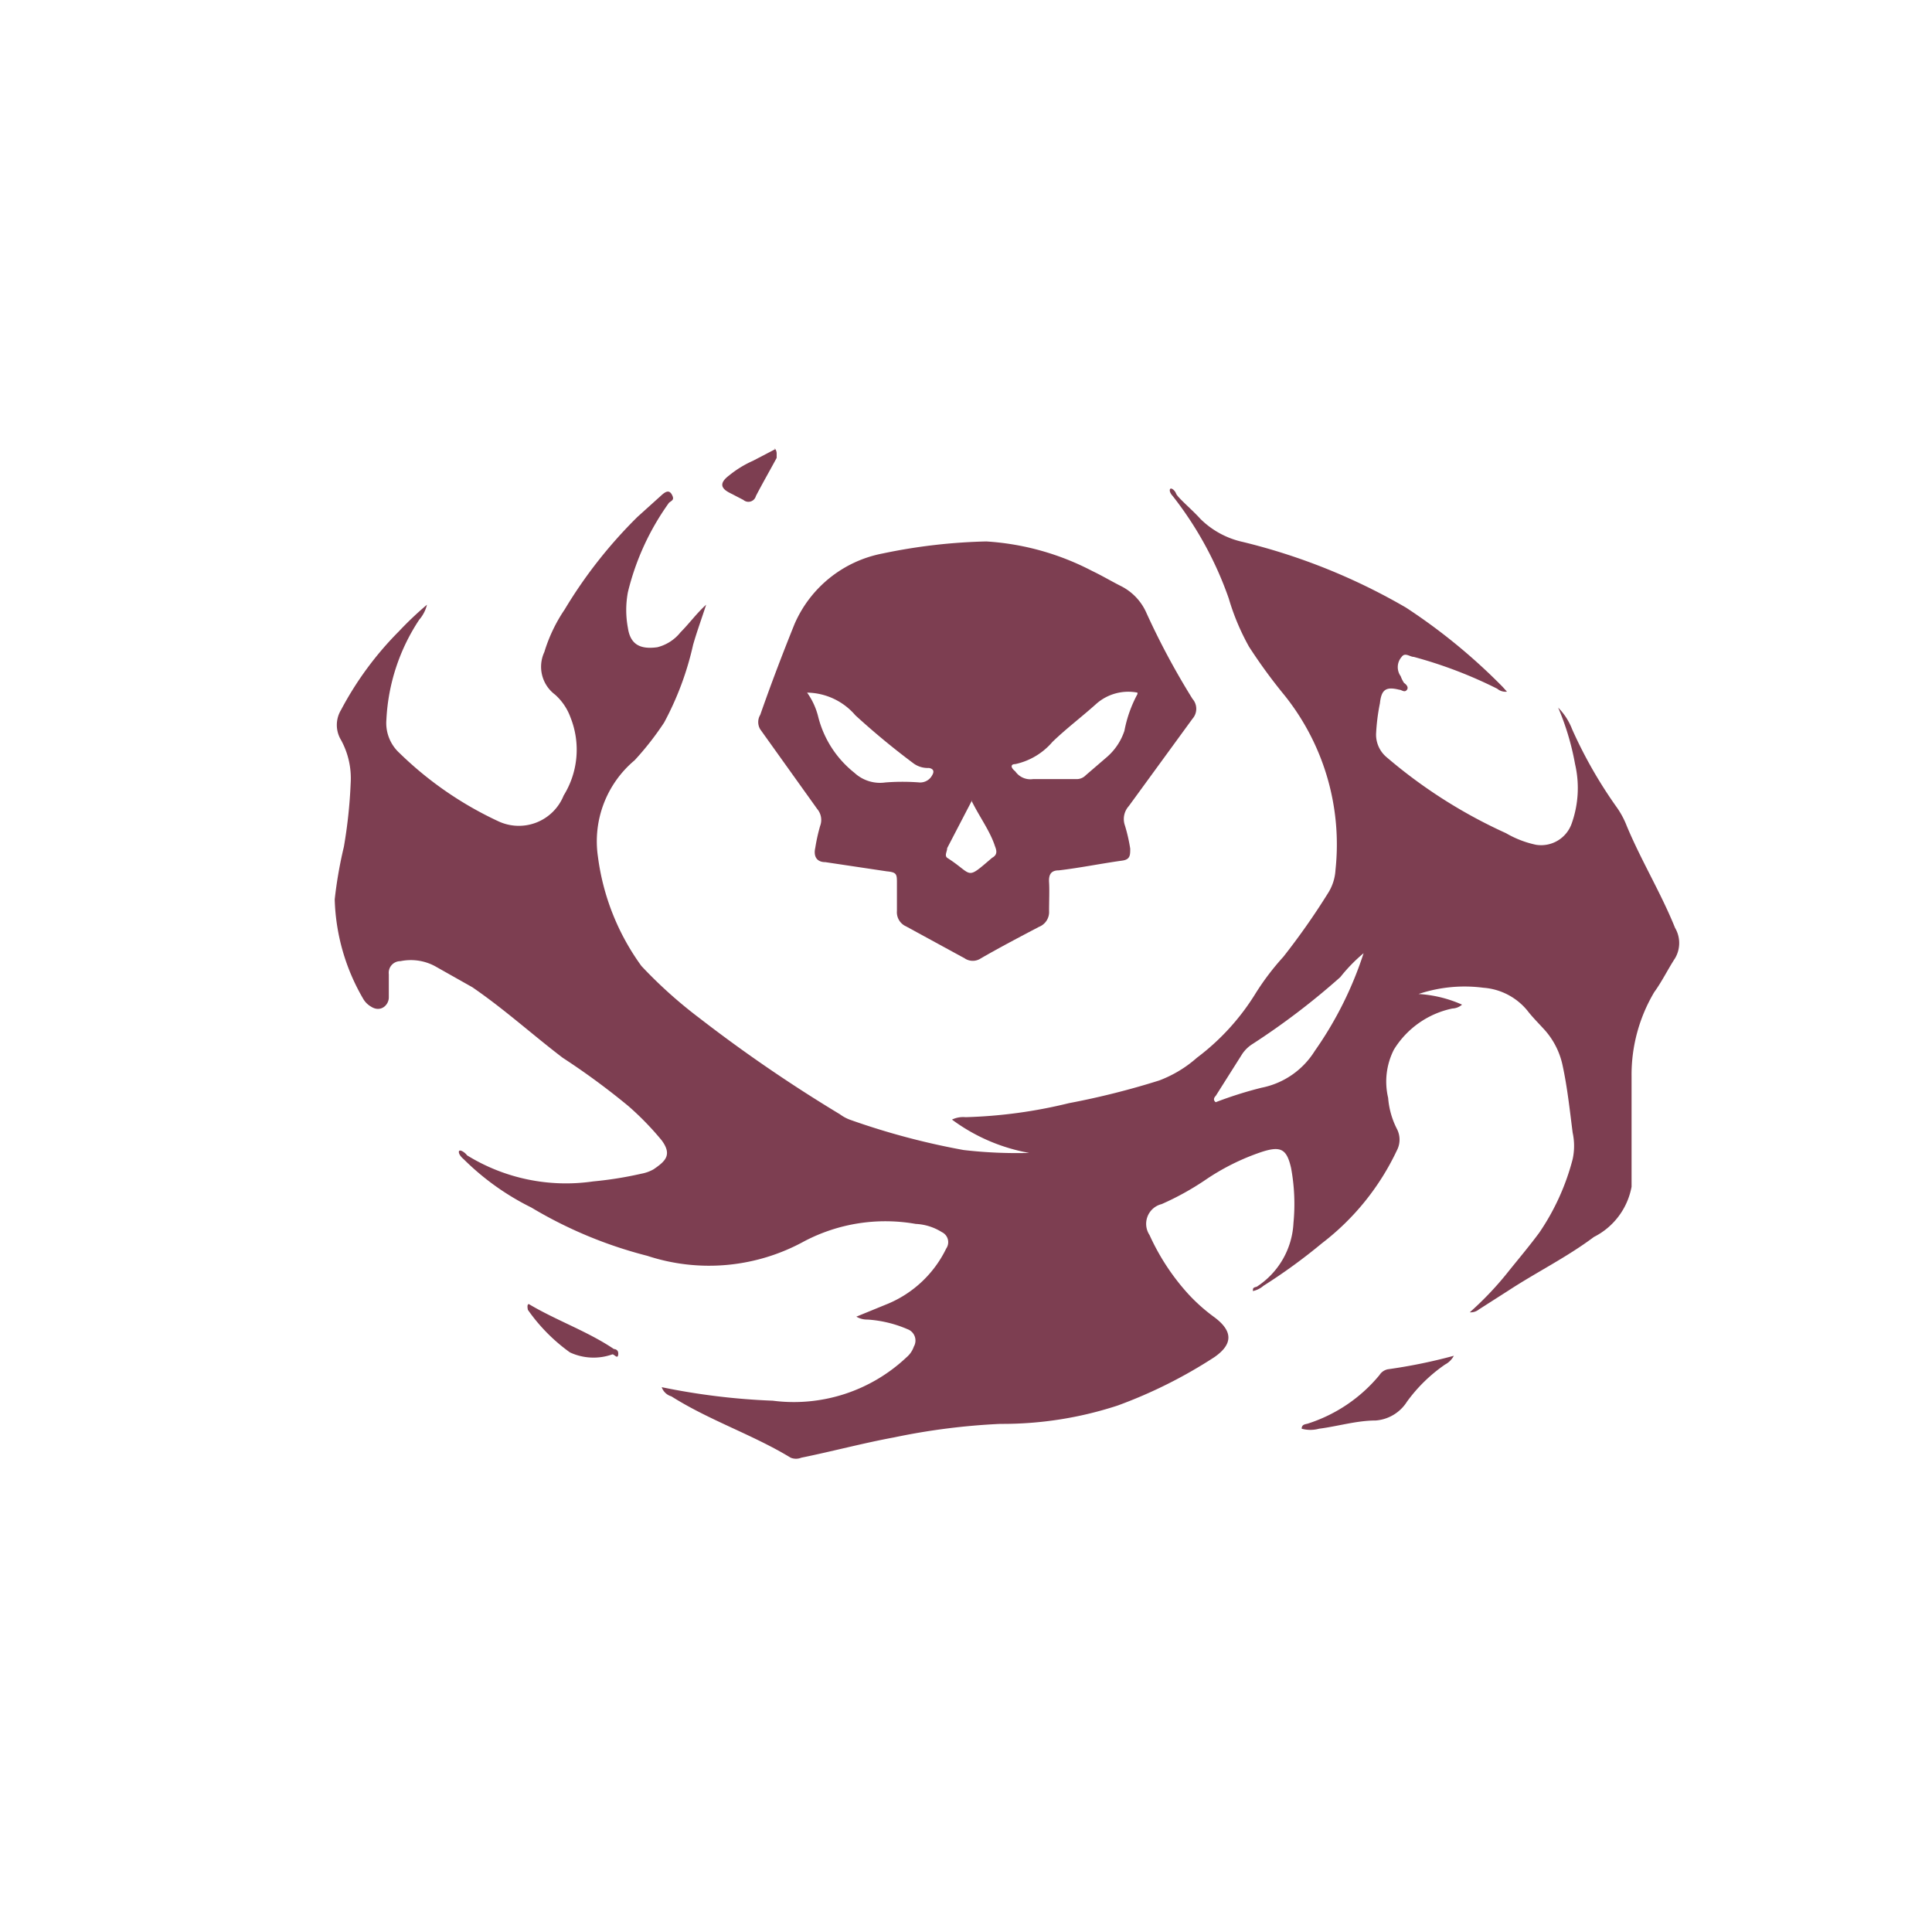 <svg xmlns="http://www.w3.org/2000/svg" class="HeroAbility-icon HeroAbility-icon--hoverState" viewBox="0 0 40 40" preserveAspectRatio="xMidYMid meet"><path fill="#7d3e51" id="_Compound_Path_2" data-name="&lt;Compound Path&gt;" d="M13.7,28.72A14,14,0,0,0,16,29a3.4,3.4,0,0,0,2.77-.9.5.5,0,0,0,.15-.22.25.25,0,0,0-.13-.36,2.49,2.49,0,0,0-.83-.2.43.43,0,0,1-.23-.06l.66-.27a2.35,2.35,0,0,0,1.2-1.14.23.23,0,0,0-.09-.34,1.11,1.11,0,0,0-.54-.17,3.61,3.61,0,0,0-2.31.36A4.09,4.09,0,0,1,13.4,26,9,9,0,0,1,11,25,5.34,5.34,0,0,1,9.6,24s-.1-.08-.1-.15.12,0,.17.07a3.9,3.9,0,0,0,2.61.54,7.71,7.71,0,0,0,1-.16.8.8,0,0,0,.25-.09c.25-.17.39-.3.17-.6a6,6,0,0,0-.69-.71,15,15,0,0,0-1.36-1c-.63-.48-1.2-1-1.87-1.46L9,20a1.06,1.06,0,0,0-.71-.1.24.24,0,0,0-.24.27c0,.16,0,.32,0,.48s-.17.32-.37.19a.44.44,0,0,1-.16-.16,4.31,4.31,0,0,1-.59-2.06,8.91,8.91,0,0,1,.19-1.09,10.12,10.12,0,0,0,.14-1.31,1.65,1.65,0,0,0-.2-.9.6.6,0,0,1,0-.62,6.82,6.82,0,0,1,1.2-1.63,7,7,0,0,1,.58-.55.74.74,0,0,1-.16.31A4.1,4.1,0,0,0,8,14.9a.84.84,0,0,0,.27.69A7.37,7.37,0,0,0,10.31,17a1,1,0,0,0,1.36-.53,1.8,1.8,0,0,0,.14-1.62,1.16,1.16,0,0,0-.32-.47.72.72,0,0,1-.22-.88,3.24,3.24,0,0,1,.42-.88,9.71,9.71,0,0,1,1.51-1.92l.51-.46c.06-.05.14-.11.2,0s0,.12-.06.17A5.32,5.32,0,0,0,13,12.26,2,2,0,0,0,13,13c.05.34.25.45.61.4a.89.89,0,0,0,.48-.31c.18-.18.33-.39.53-.57-.09.28-.19.55-.27.83a6.27,6.27,0,0,1-.6,1.61,6.08,6.08,0,0,1-.61.78,2.19,2.19,0,0,0-.76,2A4.92,4.92,0,0,0,13.28,20a9.47,9.47,0,0,0,1.19,1.07,30.46,30.46,0,0,0,2.92,2,.84.84,0,0,0,.2.11,15.11,15.11,0,0,0,2.36.63,9.56,9.56,0,0,0,1.36.06,3.81,3.81,0,0,1-1.6-.69.53.53,0,0,1,.28-.05,10.1,10.1,0,0,0,2.14-.29A16.32,16.32,0,0,0,24,22.37a2.51,2.51,0,0,0,.78-.47A4.83,4.83,0,0,0,26,20.56a5.35,5.35,0,0,1,.57-.75,14.53,14.53,0,0,0,.92-1.31,1,1,0,0,0,.16-.49,4.94,4.94,0,0,0-1.06-3.62,10.93,10.93,0,0,1-.73-1,4.82,4.82,0,0,1-.42-1,7.37,7.37,0,0,0-1.16-2.12s-.07-.07-.06-.13.1,0,.13.08.34.34.5.52a1.79,1.79,0,0,0,.88.48,12.66,12.66,0,0,1,3.38,1.36,12.09,12.09,0,0,1,2,1.64l.09.1a.26.26,0,0,1-.2-.06,9.17,9.17,0,0,0-1.73-.66c-.08,0-.18-.1-.25,0A.32.32,0,0,0,29,14a.61.61,0,0,0,.07.14s.11.07.06.14-.11,0-.16,0c-.28-.07-.37,0-.4.28a4.2,4.2,0,0,0-.08.64.61.61,0,0,0,.21.47,10.39,10.39,0,0,0,2.48,1.58,2.1,2.1,0,0,0,.62.24.67.67,0,0,0,.74-.44,2.19,2.19,0,0,0,.07-1.23,5.4,5.4,0,0,0-.35-1.17,1.31,1.31,0,0,1,.29.45,9.36,9.36,0,0,0,.92,1.61,1.77,1.77,0,0,1,.21.39c.3.72.71,1.39,1,2.11a.62.62,0,0,1,0,.63c-.15.23-.27.48-.43.7a3.35,3.35,0,0,0-.47,1.75c0,.52,0,1,0,1.55,0,.24,0,.48,0,.73A1.46,1.46,0,0,1,33,25.61c-.56.42-1.19.73-1.77,1.11l-.61.39a.27.27,0,0,1-.19.06,6.66,6.66,0,0,0,.82-.87c.21-.26.42-.51.62-.78A4.86,4.86,0,0,0,32.56,24a1.29,1.29,0,0,0,0-.55c-.06-.47-.11-.94-.21-1.4a1.6,1.6,0,0,0-.41-.77c-.11-.12-.22-.23-.32-.36a1.3,1.3,0,0,0-.91-.47,3,3,0,0,0-1.34.13,2.58,2.58,0,0,1,.9.22.32.32,0,0,1-.2.08,1.87,1.87,0,0,0-1.21.85,1.46,1.46,0,0,0-.12,1,1.7,1.7,0,0,0,.18.64.48.48,0,0,1,0,.45,5.22,5.22,0,0,1-1.55,1.92,11.68,11.68,0,0,1-1.21.88.49.49,0,0,1-.22.11c0-.06,0-.07.08-.09a1.67,1.67,0,0,0,.76-1.32,4.09,4.09,0,0,0-.05-1.14c-.09-.39-.21-.46-.61-.33a4.77,4.77,0,0,0-1.18.59,5.78,5.78,0,0,1-.89.49.42.42,0,0,0-.25.64,4.68,4.68,0,0,0,.81,1.23,3.68,3.68,0,0,0,.53.47c.39.29.39.56,0,.83a9.9,9.9,0,0,1-2,1,7.65,7.65,0,0,1-2.43.38,13.8,13.8,0,0,0-2.2.28c-.65.12-1.28.29-1.92.42a.29.29,0,0,1-.22,0c-.79-.48-1.68-.77-2.47-1.27A.3.3,0,0,1,13.7,28.72Zm14.55-9a3.35,3.35,0,0,0-.5.51,15,15,0,0,1-1.81,1.38.72.72,0,0,0-.22.21l-.55.87s-.08.07,0,.13a8.15,8.15,0,0,1,.95-.3,1.68,1.68,0,0,0,1.1-.76A7.58,7.58,0,0,0,28.24,19.71Z"></path><path fill="#7d3e51" id="_Compound_Path_3" data-name="&lt;Compound Path&gt;" d="M20.42,11.21a5.46,5.46,0,0,1,2.19.61c.21.1.41.22.61.32a1.13,1.13,0,0,1,.52.56,15.53,15.53,0,0,0,.95,1.77.31.31,0,0,1,0,.41l-1.32,1.81a.4.4,0,0,0-.08.4,3.47,3.47,0,0,1,.11.48c0,.14,0,.23-.18.25-.43.06-.87.15-1.3.2-.17,0-.21.1-.2.25s0,.4,0,.59a.33.33,0,0,1-.21.33c-.4.21-.8.42-1.2.65a.3.3,0,0,1-.34,0l-1.21-.66a.32.32,0,0,1-.19-.32c0-.19,0-.38,0-.57s0-.23-.21-.25l-1.27-.19c-.19,0-.25-.13-.21-.3a3.69,3.69,0,0,1,.1-.45.35.35,0,0,0-.06-.35L15.74,15.1a.29.29,0,0,1,0-.3c.22-.63.46-1.26.71-1.88a2.5,2.5,0,0,1,1.82-1.46A11.68,11.68,0,0,1,20.42,11.21Zm-3.71,3.13a1.45,1.45,0,0,1,.23.5A2.15,2.15,0,0,0,17.69,16a.78.78,0,0,0,.64.2,4.54,4.54,0,0,1,.71,0,.28.28,0,0,0,.26-.15c.06-.1,0-.14-.07-.15a.5.5,0,0,1-.31-.09,15.65,15.65,0,0,1-1.21-1A1.34,1.34,0,0,0,16.71,14.34Zm6.84,0a1,1,0,0,0-.85.23c-.3.27-.62.51-.91.79a1.4,1.4,0,0,1-.77.46c-.1,0-.1.07,0,.15a.38.38,0,0,0,.37.16l.92,0a.26.26,0,0,0,.17-.08l.43-.37a1.23,1.23,0,0,0,.37-.55A2.62,2.62,0,0,1,23.55,14.37Zm-3.42,2.22-.52,1c0,.07-.06.15,0,.2.55.35.37.48.93,0h0c.11-.06.1-.14.06-.24C20.5,17.21,20.29,16.93,20.12,16.59Z"></path><path fill="#7d3e51" id="_Path_4" data-name="&lt;Path&gt;" d="M30.1,28.07a.43.43,0,0,1-.18.18,3.25,3.25,0,0,0-.79.77.84.84,0,0,1-.65.39c-.39,0-.78.12-1.17.17a.68.68,0,0,1-.36,0c0-.1.09-.09.14-.11a3.18,3.18,0,0,0,1.47-1,.27.27,0,0,1,.17-.12A11,11,0,0,0,30.1,28.07Z"></path><path fill="#7d3e51" id="_Path_5" data-name="&lt;Path&gt;" d="M10.95,27c.57.34,1.21.56,1.76.93,0,0,.1,0,.09.11s-.08,0-.12,0A1.16,1.16,0,0,1,11.8,28a3.67,3.67,0,0,1-.87-.88S10.9,27,10.95,27Z"></path><path fill="#7d3e51" id="_Path_6" data-name="&lt;Path&gt;" d="M16.08,9.38l0,.1c-.14.26-.29.52-.43.79a.16.16,0,0,1-.26.08l-.29-.15c-.19-.1-.2-.21,0-.36a2.17,2.17,0,0,1,.49-.3l.46-.24C16,9.28,16.07,9.27,16.08,9.38Z"></path></svg>